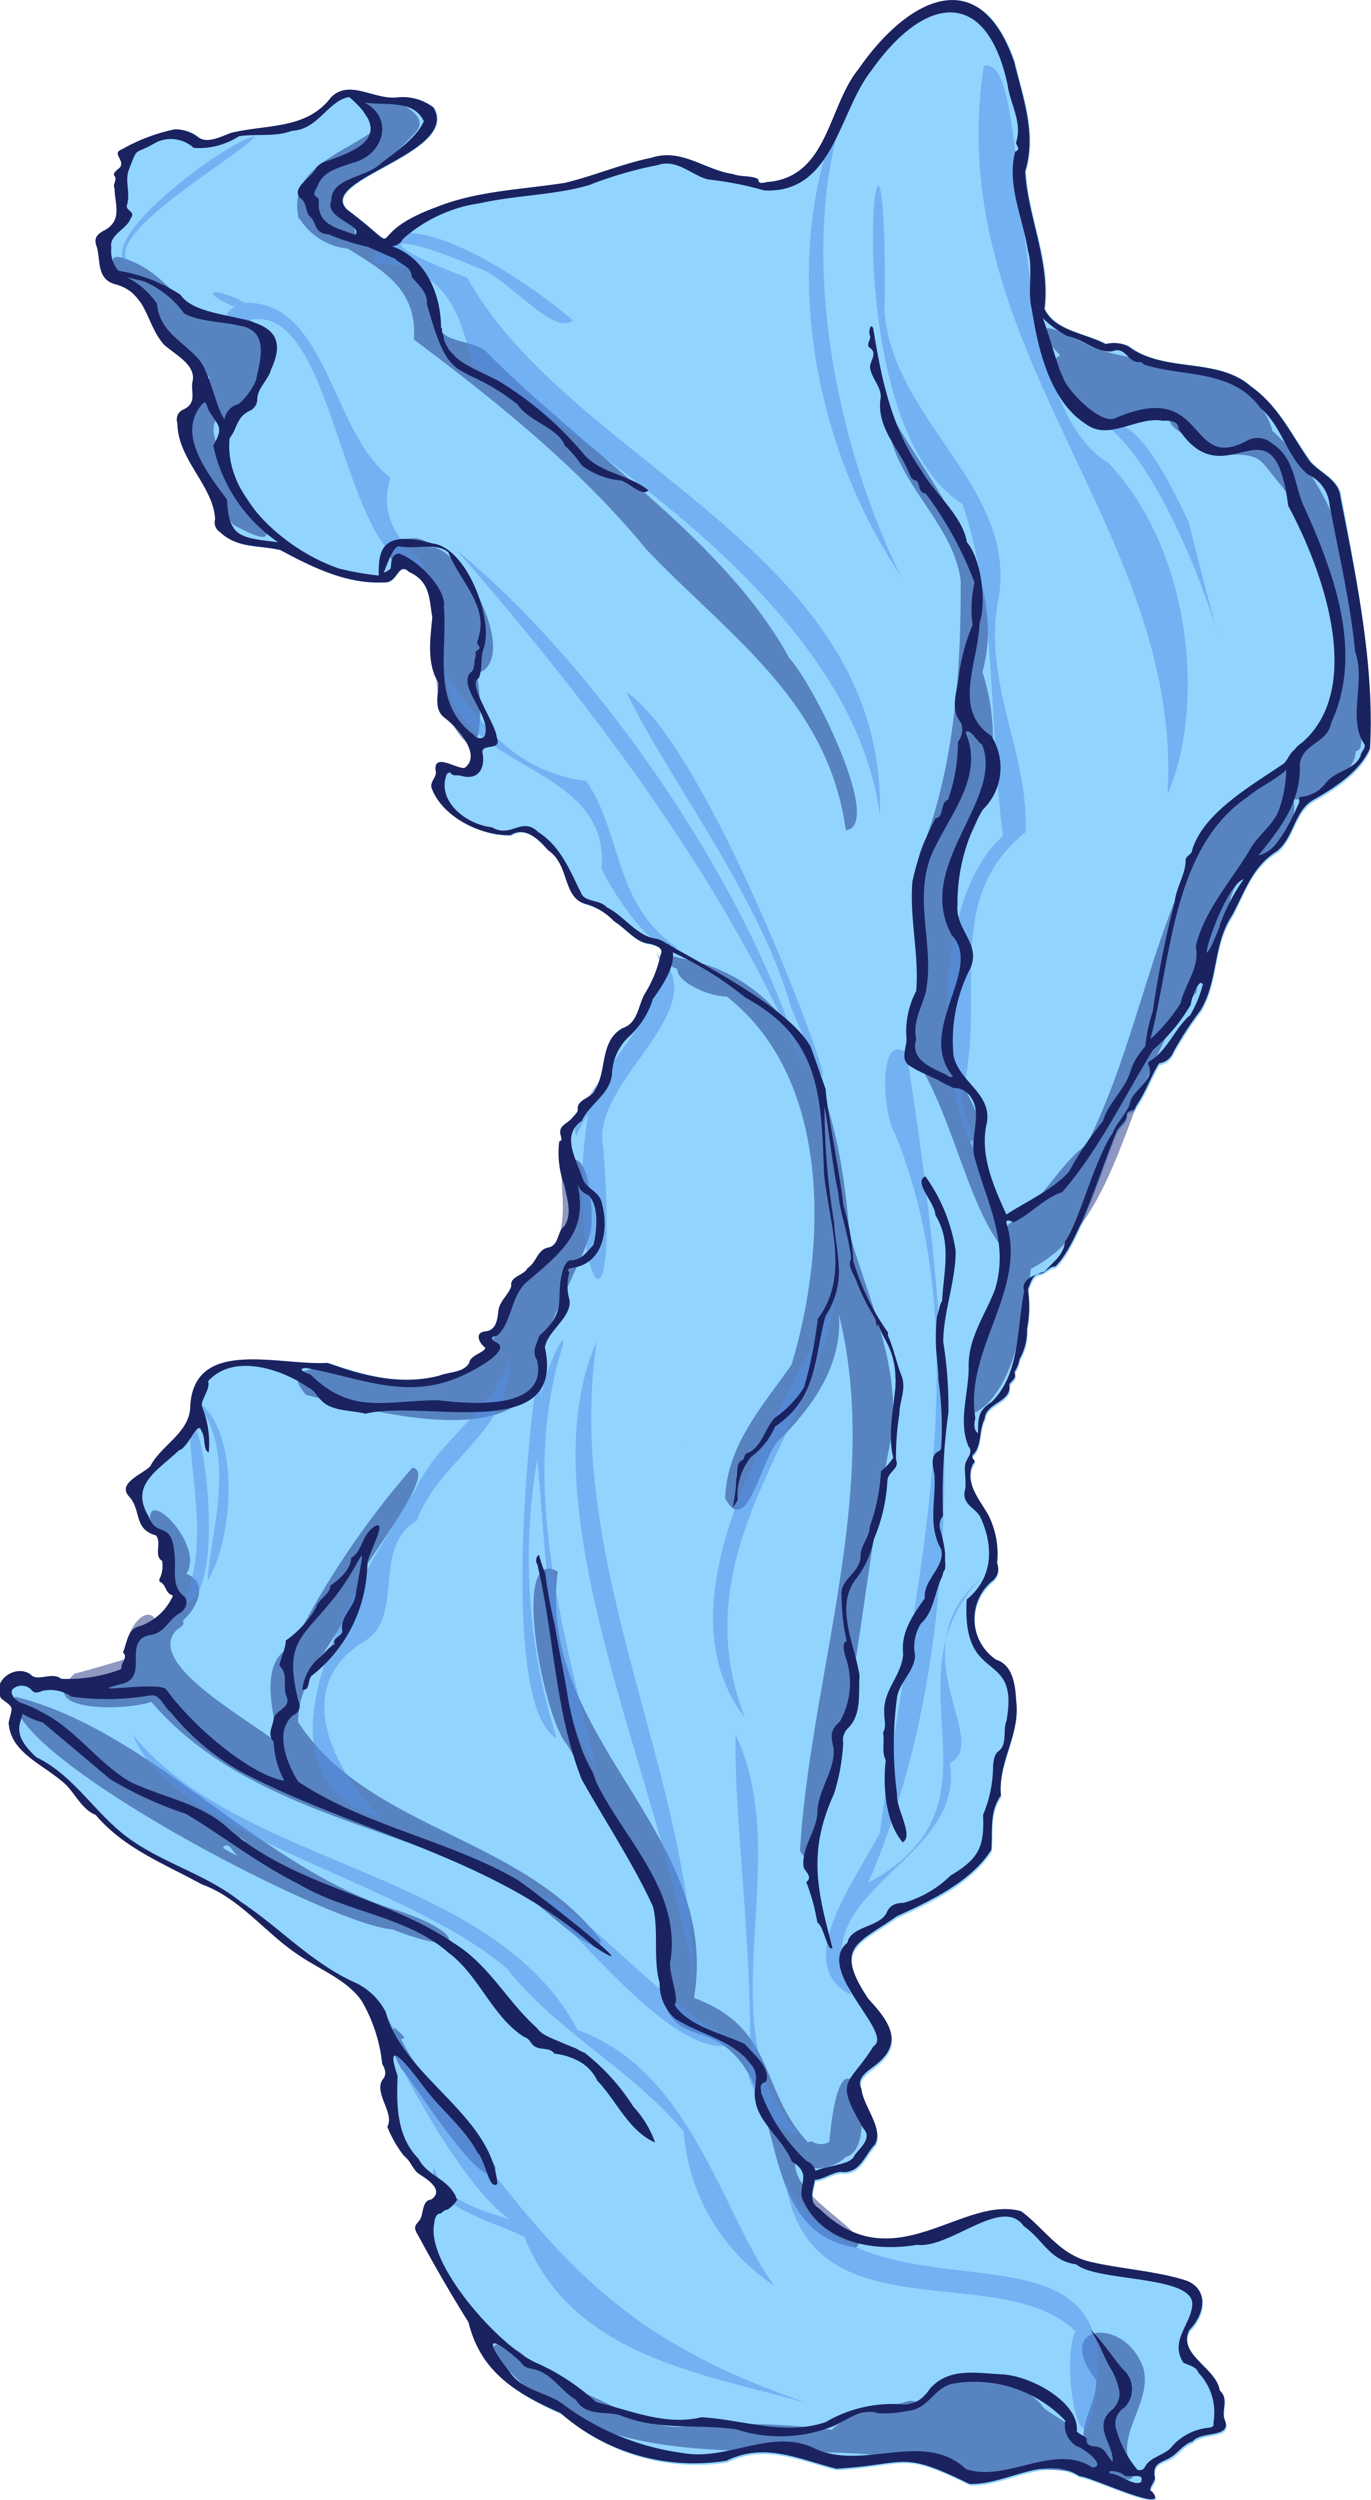 <svg xmlns="http://www.w3.org/2000/svg" viewBox="0 0 90.58 165.14"><defs><style>.cls-1{fill:#6cc7ff;opacity:0.75;}.cls-2{fill:#203384;}.cls-2,.cls-3{opacity:0.5;}.cls-3{fill:#5490e8;}.cls-4{fill:#1a2360;}</style></defs><g id="Layer_2" data-name="Layer 2"><g id="rice-paper-sail-large-6"><path id="fill4" class="cls-1" d="M90.53,49.57c-.63,1.5-2.31,2.6-3.75,3.41-1.24.74-1.24,2.39-2.35,3.35-1.7,1-2.17,2.7-3,4.27-1.28,1.93-.9,4.34-2.09,6.28a23.61,23.61,0,0,0-1.79,2.75,1.18,1.18,0,0,1-.94.74c-.54.91-.9,2-1.54,2.86-.1.36-.51.19-.6.51.06.5-.58.78-.72,1.26h0c-1,2.44-2.51,7.41-4,8.79-.41,0-.62.41-1.08.49s-.57.74-.72,1a7.94,7.94,0,0,1-.06,2.62,3.64,3.64,0,0,1-.49,2,2.56,2.56,0,0,1-.33.86c.16.44-.21.54-.35.83.2,1.15-1.56,1.18-1.62,2.24-.4.75-.18,1.75-.76,2.37-.26.21.3.42,0,.58-.63,1.24.49,2.43,1,3.44a5.58,5.58,0,0,1,.55,3.15,1,1,0,0,1-.23,1.12,3.26,3.26,0,0,0,.19,5.27c1.11.35,1.26,1.72,1.31,2.69.26,2.25-1.25,4.06-1,6.28-.78,1.11-.52,2.36-.63,3.59-1.35,2.13-4.07,3.4-6.26,4.4-2.65,1.85-4.13,2-1.87,5.44,1.29,1.4,2.43,2.82.55,4.33-.48.43-1.3.86-1,1.58.13,1.23,1.48,2.62.91,3.71-.68.7-.94,1.83-2.1,1.83-.53-.11-1.31.48-1.88.5-.12.72-.46,1.48.31,1.92,4.91,4.84,9.42-.94,13.33.16,1.56,1.16,2.55,2.83,4.57,3.34s4.38.6,6.34,1.23c1.54.62,1.18,2.28.2,3.27-.85,1.57,1.8,2.47,2,4,.66.52,0,1.32.37,2,.38,1.15-1.57.66-2.15,1.36-.69.22-1,.92-1.73,1.2s-.85.49-.79,1.1c.17.25-.56.94-.17,1,1.37,1.59-4.28-1.11-4.78-1-2.31-1.48-4.89.6-7.28.5-4.58-2.27-4-1.33-8.79-1-2.47-.61-4.71-1.76-7.26-.52a13.35,13.35,0,0,1-10.82-3.12c-3-1.33-5.29-2.75-6.09-6-1.21-1.93-2.28-3.78-3.35-5.78-.42-.64,0-.67.2-1.1s.12-1.17.68-1.22c.91-.59-.26-1.37-.85-1.73-.4-.33-.52-.85-1-1.16a7.93,7.93,0,0,1-1.09-1.93c.49-.89-.87-2.16-.34-3.07.23-.27.26-.59,0-1.07A10.19,10.19,0,0,0,24,132.19c-.94-1.4-3-2.19-4.35-3.15-2.11-1.46-3.73-3.65-6.22-4.54-2.59-1.41-5.16-2.38-7-4.58-1-.42-1.45-1.69-2.3-2.28C2.77,116.5.76,115.72.65,113.81c.27-1.12.4-.91-.48-1.59-.68-1.13.86-2.29,1.9-1.61.48.56,1.44-.19,2.05.31a10.18,10.18,0,0,0,3.74-.55.78.78,0,0,0,.25-.13c-.09-.36.5-.71.11-1.06.22-.53.29-1.53,1-1.69a3.69,3.69,0,0,0,2.32-2.07c-.56-.16-.4-.73-.9-.92,0,0,0-.11,0-.16a1.94,1.94,0,0,0,.18-1.21c-.58-.33,0-1.25-.42-1.69-1.48-.4-1-1.68-1.75-2.57s.87-1.49,1.38-2c.73-1.4,2.67-2.2,2.65-4,.28-4.55,5.88-2.63,9.06-2.83,2.35.8,4.79,1.5,7.36.86.65-.28,1.59-.2,2-.86.06-.48,1-.67,1.06-1-.39-.29-.61-.92,0-1.07s.65-.86.87-1.38.71-1.1.86-1.63c-.12-.64.86-.69,1.06-1.17.59-.36.75-1.1,1.37-1.36s.56-1,1.07-1.41c.57-.84.19-1.83,0-2.69A6.12,6.12,0,0,1,37,75.44c.22,0,.15-.22.12-.31-.22-.73.39-.81.73-1.24.12-.15.36-.35.37-.52-.08-.73.89-.73,1.13-1.33.86-1.23.29-3.19,1.81-4.07,1.08-.35,1-1.6,1.53-2.34.33-.89.95-1.53,1-2.5.26-.47-.33-.63-.68-.73-1-.08-1.58-1-2.38-1.49a4.14,4.14,0,0,0-1.83-1.13c-1.62-.39-1.06-2.58-2.51-3.56-.63-.69-1.53-1.64-2.5-1-2,0-4.42-1.2-5.17-3-.27-.55.38-.79.21-1.33-.1-1.07,1.43,0,1.94-.13,1.16-.83-.52-2.59-1.31-3.28S29,45.89,29,45.14c-.8-1.32-.54-2.9-.41-4.34-.21-1.22-.13-2.35-1.54-3-.77-.71-.69.79-1.7.69-2.44.11-4.67-1-6.8-2.14-1.5-.34-2.84-.08-4-1.21a.75.75,0,0,1-.3-.81c-.07-2.17-2.51-4-2.49-6.36a.74.74,0,0,1,.41-.9c.91-.43.49-1.13.6-1.81.29-1.14-1.16-1.8-1.9-2.48-1.23-1.44-1.06-3.47-3.29-4-1.11-.35-.9-1.55-1.12-2.43-.2-.5-.12-.8.52-1.12,1.18-.67.6-1.72.64-2.75-.2-.24.08-.55,0-.81s.33-.5.39-.63c.26-.48-.62-.88.13-1.16a11.78,11.78,0,0,1,3.42-1.32,2.41,2.41,0,0,1,1.6.52c.58.44,1.51-.05,2.16-.29,2.32-.58,5-.2,6.61-2.35,1.24-1.21,2.85.2,4.39,0a3.36,3.36,0,0,1,2.38.67c1.77,3.05-7.85,4.79-5.69,6.77,4.28,3.23.58,1.75,5.86-.18,2.67-1.09,5.67-1.17,8.51-1.61,1.88-.45,3.79-1.27,5.72-1.66,2-.66,3.51.82,5.4,1.09.47.18,1.21.08,1.64.32,0,.36.32.25.63.19,4-.31,3.92-5,6-7.44,3-4.42,7.9-7.37,10.29-.51.59,2.45,1.47,4.76.73,7.26.16,3,1.68,5.93,1.27,9.06.69,1.46,2.72,1.62,4.07,2.32a2.32,2.32,0,0,1,1.51.16c2.33,1.77,5.85.69,8,2.62,1.88,1.33,2.7,3.22,4,5,.69.78,1.88,1.19,2,2.33C89.64,38.33,90.81,44,90.53,49.57Z"/><path id="fill3" class="cls-2" d="M24.7,91.22c9.07,1.74,7.1-4.76,11.93-8.88.86-1.59.46-3.31.47-5,1.78-2.76,2.27,3.13,1.84,4.34-.92,2.57-2.45,5-3.09,7.63-.19,7.15-11.25,3.89-15.62,2.84C17.91,89.61,23.46,90.34,24.7,91.22Zm50.8,65.09c.77,2.31-2,4.67-.68,6.75h0a.44.44,0,0,1-.31.74c-3-.45-6.73-1.23-10.14-.17-2-1.3-4.72-1.24-7.22-1.52-8.44-.55-18.41,1.15-24.41-6.54-.79-1.47,2-.3,2,.3.73.52,2.67.62,2.44,1.77,2.82.59,5.58,3.21,8.48,2.57h0a49.42,49.42,0,0,1,9.29.3c1.2-1.21,3.36-1.38,5-1.88h0a.75.75,0,0,1,.69.12c1.9-2.75,6.12-2.11,8.15.08h0c.29.66,2.56,1.29,1.8,2.05.34.09.7.09,1,.19-.08-1.35.93-2.59.82-3.87C69.53,153.55,74.18,152.94,75.5,156.31Zm-1,5.87Zm0-.12c0,.05,0,0,0,.06ZM32.76,143.2c-1.6-3.18-4.73-5.31-6.27-8.52.58.06-.22-.5-.34-.68-1.09-.1.07,2.09.35,2.63C27.49,137.76,32.23,145.47,32.76,143.2ZM53,142.86l-.46-.07c-.24,2.47,5.28,4.74,4,5.69h0c-7.31-1.19-3.84-11.85-10-14-1.19-.38-2.12-.7-2.57-2,1-7-3.09-11.6-6.55-17.29-1.54-1.79-3.71-13.21-.57-11.37-1.45,11,10.86,17.33,9,28.16,5.45,2,4.28,6.09,7.55,9.56.05-.17.46,0,.39,0a1.1,1.1,0,0,0,1-.05c.9-9.69,3.66.41,1.07,1C55.32,143.1,53.65,143.62,53,142.86Zm3.6-1.05Zm-30.7-14.36C21.68,127.14,0,115.79,1,112.08c9,2.22,16.17,11.35,25.26,14.12C30.84,127.7,30.85,129.4,25.93,127.45Zm-10.15-6-.17,0a5.6,5.6,0,0,1,.7.2l-.47-.3S15.82,121.41,15.78,121.41Zm-1,.63a6.36,6.36,0,0,0,1,.53C15.36,122.4,15.14,121.62,14.77,122Zm4.2,1.83.1,0S19,123.86,19,123.87Zm-3.45-2.73-.24-.13c0,.25.2.18.37.21Zm74.41-72a.44.44,0,0,1-.35.46c.09,1.31-2.79,3.51-4.12,3.13.7,3-4.18,4.23-4.21,7.17h0c-.8,1.85-2,3.66-2.18,5.61h0c-4.7,5.32-4.65,15-10.94,18.27-.41,3.35-1.21,8.89-4.32,9.75-.09-3.52,2.63-7.32,2.42-11.17-2.3-2.85-3.35-9-5.81-12.61-.66-1.77,0-3.5.44-5.2.08-3.12-1.19-6.38.4-9.36,1.86-5.29,2.26-11.29,2.23-16.87-.49-4.09-5.14-7.06-4.76-11.28,2.65,4.88,8,10.66,6.2,17.32a14.34,14.34,0,0,1-1.08,11.32c-1.42,3.05,0,6.28-.29,9.42-.24,1.48-1.54,3.14-1,4.6s3.35,4.79,1.54,5.69a20.78,20.78,0,0,1,2.11,6.12,1.44,1.44,0,0,1,.25-.39c-.18.05,0,0,.21-.3h0c2.09-1.26,3.34-4,5.13-5.23C75,69.27,76,62,79.31,55.81c1.54-4.32,7.86-5.12,8.94-9.32.66-8-.18-10.33-4.75-15.82-1.14-1.44-4.26.3-4.65-1.66-.67-.34-1.93-.86-1.54-1.76-2,1.19-5.53.54-7.19-1.11h0a.62.62,0,0,1,.1-1.12c-.42-.44-1-1.17-.17-1.54a15.5,15.5,0,0,1-1.11-1.3h0c-.37-1.38,2.66.55,3.37.81C76,24.31,82.85,24,84.07,28.47,89.88,33.64,90.17,41.8,89.93,49.15ZM67.74,82c0,.13-.07.25-.1.37h0c0-.13.07-.25.1-.38Zm-1.44.1a0,0,0,0,0,0-.06S66.3,82.07,66.3,82.09ZM58.9,94.86c.62-4.71-1.54-9-2.78-13.41-.59-7.56-2.64-16.69-11.27-18.17-.78-.37-.84.6-.11.71,0,1,2.39,1.9,3.26,1.83,7,5.45,6.63,16.63,4.29,24.34-1.9,2.72-4.27,5.3-4.38,8.82,1.54,2.82,2.44-3.16,3.73-4,2.18-2.25,4-4.85,3.79-8.13,2.83,11.44-1.86,23.78-2.57,35.31a.5.5,0,0,0,1,0C56.54,113.26,57.05,104.05,58.9,94.86ZM32,44.25c2-1.67-1.72-8.24-3.52-8.09-1-1.64-4.21.48-1.91,1.22,4.55.94.58,7.66,3.34,10.46,2.24,3.88,1.9-1.92,1.57-3.49A.55.55,0,0,0,32,44.25ZM8,17c3.76,1.13,3.53,4.28,8.06,4.07,3,.19.63,7.3-1.73,6.58-1.69,2.22,7.26,10.41,1.06,7h0c-.44-.59-.86-1.21-1.34-1.77h0c-1.71-2.48-2.71-5.49-.2-7.92C13.2,24,5.32,16.47,8,17Zm7.29,5.14h0Zm4.49-7.71a4.33,4.33,0,0,0,3.2,2c2.51,1.52,4.57,2.77,4.37,6,5.32,4,10.92,8.45,15.37,13.88,5.47,5.73,12,10,13.16,18.54,2.51-.3-2.09-9.6-3.73-11.37C47.85,35.59,38.5,29.72,32,23.11c-1.43-.84-3.23-.34-3.24-2.51,0-3.22-2.91-3.88-5.29-5.1.06-.89-1.3-1.37-1-2.45a1.39,1.39,0,0,1,.53-.77,17.76,17.76,0,0,0,4.5-3.58h0c.91-1.1-1.23-2-2-2.2C23.7,5.74,23.37,8,25.23,8.17,23.22,10.07,18.93,10.81,19.73,14.44ZM4.92,110.56l0,0c1.25-.33,2.49-.69,3.73-1.08-.94-1,.93-3.87,1.67-2.41a7.92,7.92,0,0,0,1.6-1.89c-2.59-.41.76-2.91-1.94-4.38-.66-3,3.66,1.3,2.32,3.16,1.56.6.69,2.3-.22,3.09.16.29-.18.45-.38.6-2.27,2.22,4.91,6,6.82,7.63-.48-1.91-1.51-5.61.8-6.53a56.38,56.38,0,0,1,7.92-11.79c1.75.21-2.91,5.84-3.46,7.29-.24,3-4.15,6-4.08,9.51,4.61,7.09,14.73,7.5,20,14.41-.1,1.77-4.85-3.32-6.1-3.75-7.91-3.89-17.62-5-23.6-12C8.46,113,2.13,113.18,4.92,110.56Zm4.88,1.56c-.06-.11-.05-.06,0,0Zm.13.23h0Zm-.57-4s0,0,0,0a3.82,3.82,0,0,1,.74-1.09A1.54,1.54,0,0,0,9.36,108.32Z"/><path id="fill2" class="cls-3" d="M53.42,158.77c-7.08-2-15.59-3.08-18.78-11-2-1.06-6.64-2.05-5.95-4.61.6,2.29,3,2.76,5,3.46-5.3-3.68-13.4-23.14-6.17-10C36.71,149.57,41,154.49,53.42,158.77Zm18.91-.31c2.3-13.45-15.4-3.88-20.45-14.47,1.48,10.52,14.11,5.14,19.17,10C70,156.27,71.54,164,72.33,158.46ZM35.19,125.19c3.57,2.93,9.91,11.63,13.75,9.7C44.28,133.39,37.61,124.67,35.19,125.19Zm-1.58,5c3.36,4.15,8.15,6.54,11.56,10.62a13.4,13.4,0,0,0,6,10.19c-3.4-4.55-5.48-14.27-13-16.89-5.56-10.59-22.35-10.75-29.39-19.52C11.44,121.34,26.88,124.22,33.61,130.15ZM24,108.47c2.81-1.59.52-6.28,3.53-8,1.48-4.09,6.41-6,6.11-10.79C33,92.81,29,95,27.47,98.36c-3.5,5.57-12.09,18.82-2.21,21.76C23.89,119,18.17,112.14,24,108.47Zm.69-91.12c4.48.22,5.62,2.8,6.51,6.76,10.69,7.23,25.3,17.16,26.93,29.75.5-17.46-20.47-23.25-27.26-35.52-6.54-2.45-5.31-3.23.74-.63,1.86.57,5,4.57,6.24,3.45C35.14,18.77,25.53,12.13,24.68,17.35Zm38.92,16c2.26,6.72,1.75,15.14,2.66,21.87-4.61,4-4.71,16.52-1.51,21.43.17-.68-1.76-3.54-1-5.25,1.23-6.12-1.34-12.13,4-16.43C68,49.73,64.83,45,66,39.38c1.11-7.22-7-11.62-7.56-18.79C58.74-1.79,54.39,27.45,63.6,33.31Zm-4.06,4.76c-4.21-8.44-7.38-22.41-3.17-32.49C51.11,15.56,53.39,29,59.54,38.07Zm13.63-7.56C66,26.15,68.42,3.49,65,4.35,62.11,23,78.21,35.06,77.13,52.5,79.69,46.58,78.71,36.3,73.17,30.51Zm5.36,3.95c-.93-1.93-3.38-7.29-5.35-6.35C79.39,33.42,83,52.51,78.53,34.46ZM16.18,20c-1.87-1.06-3.33-.85-.64.29-1,.29-.49,1.76.08,1.15,6.59-3.18,6.53,15.39,12.12,16.31,1.36-.61-3.22-2-1.95-6.2C21.9,28.62,21.63,19.87,16.18,20Zm36.1,46.58C59,82.88,48,50.15,41.38,45.71,44,51.22,50.25,59.27,52.28,66.62ZM30.17,36.35c8.88,10.14,17.95,22.16,22.88,34.1C49.38,58.07,39,43.53,30.17,36.35Zm6.62,78.49A38.9,38.9,0,0,1,35.5,96.4c.61,6.43.79,15.76,3.9,20.45-2.12-8.82-5-18.49-2.38-27.42.83-2.66-1.22,1.25-1.32,3.21C36.63,80.27,31.86,112.12,36.79,114.84ZM12,106c3.2-.17,1.32-13.57.56-11.63C12.49,97.23,13.94,102.5,12,106Zm1.74-1.6c1.86-3.17,2.07-10.5-1-12C15.93,95.69,13.77,101.68,13.73,104.4ZM38.1,75a6.25,6.25,0,0,1,.75-1.36c-1.59,9.83,2.19,17.5,1,2.1-.89-4.35,7.77-9.19,3.51-12.79,1.81,3.52-6.08,9.56-5.31,12.07Zm1.64-17.61c.76,1.61,3.5,5.84,5,5.21-4.19-2.82-3.64-7.59-6-11-4.73-.68-6.72-3.5-9.3-7.09C29.94,51,40.34,50.31,39.74,57.38ZM55.23,85.9c-3.75,7.61-12,19.78-6,27.6C45,102.63,53.45,95,55.23,85.9Zm-5.76,51.3c.44,1.43,2,3.85,3.29,3.74-6.29-6.88-.14-17.93-4.16-26.34C48.45,119.86,49.91,130.19,49.47,137.2Zm-3.66-6.37c-.13-13.52-8.59-27.78-6.38-42.24C34.54,99.58,43.85,117.84,45.81,130.83ZM9.15,17.75C5.07,16.29,16.4,10,16.82,9,14.76,9.43,4.8,16.86,9.15,17.75Zm55.66,86.51c-6.55,6.81,2.28,14.8-7.45,20.12,7.46-17.25,5.13-38.12,2.54-54.82-1.9-1.42-1.61,4-.76,5.36,5.8,14.17.91,31.12-1,46.15-1.84,3.43-5.83,8.77-1.89,10.72-3.47-7,7.56-8.76,6.51-15.32C65.56,115,59.26,109.1,64.81,104.26Z"/><path id="fill1" class="cls-4" d="M88.56,32.83c-.11-1.14-1.3-1.55-2-2.33-1.26-1.79-2.08-3.68-3.95-5-2.21-1.92-5.73-.85-8.06-2.62a2.2,2.2,0,0,0-1.51-.15C71.7,22,69.67,21.86,69,20.4c.4-3.14-1.1-6.06-1.27-9.07.75-2.5-.14-4.82-.73-7.26-2.39-6.85-7.26-3.91-10.29.51-2,2.43-2,7.13-6,7.44-.31.06-.6.17-.63-.19-.43-.25-1.16-.13-1.64-.33-1.89-.27-3.4-1.73-5.4-1.08-1.92.39-3.84,1.21-5.72,1.66-2.84.44-5.85.53-8.51,1.61-5.28,1.93-1.58,3.41-5.86.17-2.16-2,7.47-3.71,5.69-6.75a3.31,3.31,0,0,0-2.37-.68c-1.55.19-3.17-1.23-4.4,0-1.62,2.15-4.29,1.77-6.61,2.35-.65.24-1.58.73-2.16.29a2.41,2.41,0,0,0-1.6-.52A12,12,0,0,0,8.08,9.85c-.74.28.14.68-.12,1.16-.06.13-.59.4-.39.62s-.16.58,0,.82c0,1,.55,2.07-.64,2.75-.64.32-.72.62-.53,1.13.24.87,0,2.07,1.13,2.42,2.24.57,2.06,2.6,3.29,4,.74.69,2.19,1.36,1.89,2.49-.11.68.32,1.38-.59,1.81a.71.71,0,0,0-.4.9c0,2.4,2.41,4.18,2.49,6.36a.74.74,0,0,0,.3.82c1.18,1.11,2.51.86,4,1.2,2.14,1.15,4.37,2.25,6.81,2.14,1,.1.93-1.4,1.71-.69,1.4.64,1.32,1.77,1.53,3-.13,1.44-.39,3,.41,4.34,0,.75-.35,1.75.42,2.31s2.48,2.45,1.31,3.29c-.49.11-2-1-1.93.12.17.54-.48.78-.21,1.33.75,1.83,3.21,3.05,5.17,3,1-.63,1.87.32,2.49,1,1.46,1,.9,3.16,2.53,3.56a4.07,4.07,0,0,1,1.82,1.13c.8.48,1.43,1.42,2.39,1.49.34.1.93.26.68.73a8,8,0,0,1-1,2.5c-.48.74-.45,2-1.52,2.34-1.53.88-1,2.85-1.82,4.08-.24.59-1.21.59-1.13,1.32,0,.17-.25.37-.36.52-.36.43-1,.52-.74,1.24,0,.09.09.29-.12.31a6.12,6.12,0,0,0,.34,2.92c.16.86.54,1.85,0,2.69-.51.38-.33,1.26-1.07,1.41s-.77,1-1.37,1.36c-.21.48-1.19.54-1.07,1.18-.14.53-.78,1-.85,1.62s-.13,1.3-.87,1.38-.4.78,0,1.08c0,.3-1,.48-1.06,1-.38.66-1.32.58-2,.85-2.57.65-5,0-7.37-.85-3.17.2-8.78-1.71-9.06,2.83,0,1.78-1.92,2.58-2.64,4-.51.52-2.22,1.12-1.4,2s.28,2.16,1.76,2.56c.43.44-.16,1.36.42,1.69a1.93,1.93,0,0,1-.18,1.21s0,.15,0,.16c.49.19.34.76.9.92a3.73,3.73,0,0,1-2.31,2.06c-.69.17-.76,1.17-1,1.7.39.35-.19.7-.09,1.06a1.2,1.2,0,0,1-.26.13,10,10,0,0,1-3.74.55c-.61-.51-1.57.25-2.05-.31-1-.68-2.58.48-1.9,1.61.89.68.74.47.49,1.59.1,1.91,2.11,2.69,3.45,3.82.85.6,1.27,1.87,2.3,2.28,1.88,2.21,4.44,3.18,7,4.58,2.49.9,4.11,3.1,6.22,4.55,1.39,1,3.4,1.75,4.35,3.15a10.34,10.34,0,0,1,1.36,4.17c.29.48.25.8,0,1.07-.53.92.83,2.17.34,3.08a7.6,7.6,0,0,0,1.1,1.92c.42.31.54.83.94,1.16.59.36,1.76,1.13.85,1.73-.56.05-.51.83-.68,1.22s-.62.46-.2,1.1c1.08,2,2.14,3.85,3.35,5.78.8,3.27,3.09,4.68,6.08,6A13.39,13.39,0,0,0,48,162.55c2.55-1.24,4.79-.09,7.26.53,4.81-.3,4.21-1.24,8.78,1,2.41.11,5-2,7.29-.5.5-.08,6.14,2.62,4.78,1-.38-.08.34-.77.17-1-.06-.61.06-.79.78-1.1s1.05-1,1.74-1.21c.58-.7,2.53-.2,2.14-1.36-.31-.64.3-1.44-.36-2-.17-1.47-2.82-2.38-2-4,1-1,1.34-2.66-.2-3.26-2-.64-4.29-.76-6.34-1.24s-3-2.17-4.57-3.34c-3.91-1.1-8.42,4.68-13.33-.17-.76-.43-.43-1.19-.3-1.91.56,0,1.34-.62,1.87-.5,1.16,0,1.42-1.13,2.1-1.84.58-1.09-.77-2.48-.91-3.7-.34-.72.48-1.16,1-1.58,1.89-1.51.75-2.94-.53-4.33-2.27-3.43-.79-3.59,1.87-5.45,2.18-1,4.9-2.26,6.25-4.39.11-1.24-.15-2.48.64-3.6-.22-2.21,1.3-4,1-6.27-.05-1-.2-2.34-1.31-2.69a3.25,3.25,0,0,1-.18-5.27,1,1,0,0,0,.23-1.12,5.67,5.67,0,0,0-.56-3.15c-.55-1-1.66-2.2-1-3.44.29-.16-.27-.36,0-.58.58-.62.35-1.62.75-2.36.06-1.07,1.82-1.09,1.62-2.26.15-.28.51-.38.34-.83a2.17,2.17,0,0,0,.34-.85,3.71,3.71,0,0,0,.49-2,7.74,7.74,0,0,0,.06-2.63c.15-.28.31-1,.73-1s.66-.5,1.08-.49c1.49-1.38,3-6.35,4-8.79h0c.14-.48.78-.76.72-1.26.09-.32.5-.15.59-.51.65-.89,1-2,1.55-2.86a1.18,1.18,0,0,0,.94-.74,22.38,22.38,0,0,1,1.79-2.75c1.19-1.94.81-4.35,2.09-6.28.86-1.57,1.33-3.24,3-4.27,1.11-.95,1.11-2.61,2.35-3.35,1.44-.81,3.11-1.91,3.76-3.41C90.82,44,89.64,38.33,88.56,32.83ZM28,8c-.48,1.16-2,2.11-3,2.93s-3.15.86-3.11,2.35c-.5,1.11,2.15,1.62,1.58,2.23-1.2-.44-2.49-.66-2.41-2.14,0-.11,0-.26-.06-.3-.45-.23-.12-.53,0-.81.33-.94,1.41-1.19,2.26-1.49,2.13-.52,2.79-3,.81-4C25.45,7,27.3,6.54,28,8ZM10.37,20.06a5.32,5.32,0,0,0-2-1.75l1.13.27a6.34,6.34,0,0,1,2.67,2.13c1.05.56,2.52.53,3.64.8,2,.32,1.39,2.24,1.11,3.59a4.29,4.29,0,0,1-1.17,1.6,1.22,1.22,0,0,0-.92,1c-.48-.62-.93-2.85-1.56-3.79C12.22,22.58,10.54,22,10.37,20.06ZM15,33c-1.32-1.77-3.41-4.42-1.58-6.36.22-.23.26.32.38.49.65,1.07,1,1.06.29,2.3a10.37,10.37,0,0,0,4.28,6.39C15.91,35.51,15.11,35.53,15,33Zm14.34,7c.05-1.23-1.82-3.07-3-3.44-.55.12-.47.6-.53,1a1.27,1.27,0,0,1-.46.27c.28-.64.64-1.86,1.09-1.73,1,.19,2.47-.28,3.19.4.72,1.83,2.62,3.51,2,5.56,0,.21-.22.35,0,.61s-.28.27-.21.5c0,.06.05.14,0,.19-.13.36,0,.85-.36,1.09-.78.94,1.3,2.75,1,4,0,.41-.57.4-.75.1C28.44,46.42,29.6,43,29.32,40ZM20.23,90.37c3.26.56,6.36,2.06,9.8.72.64-.21,3.86-1.79,2.8-2.4-.37-.14-.48-.4,0-.45,1-.84.89-2.63,2-3.58,2.61-2.19,4-3.45,3.31-6.51a1.1,1.1,0,0,0,.71.78c.77.67.57,2.45.36,3.31-.38.38-.71.92-1.33,1-.39,0-.43.11-.63.48-.69,2.07.4,2.75-1.63,4.53-.19.61-.5,1.06-.14,1.59.76,3.34-4.33,2.92-6.51,2.66-3.46,0-5.72,1-8.44-1.69C20.09,90.67,19.6,90.38,20.23,90.37Zm52,72.66c-2.55-1.73-5.73,1-8.41.07-2.84-2.66-6.94.26-10.18-1.45-2.78-1.18-5.6.9-8.48.4a17,17,0,0,1-8-3.26c-1.1-.79-2.67-.88-3.48-2.1-1.79-2.26-1.34-2.52.72-.66.25.45.68.41,1,.51,1.11.33,1.69,1.42,2.66,2,.64,1.08,1.88.73,2.89,1,2.56,1.05,5.06.56,7.7.94a9.44,9.44,0,0,0,6.27-.16c.94-.36,2-1.29,3.07-.91a6.8,6.8,0,0,0,1.91-.14c1.47-.11,1.75-1.5,3-1.8a8.3,8.3,0,0,1,7.48,2.43,1.63,1.63,0,0,0,.73,1.68C71.61,161.71,73.16,162.93,72.18,163Zm3.21.87c-.39.46-1.45-.48-2.11-.51-.26-.31.8-.1.94.13C74.56,163.71,75.65,163.32,75.39,163.9ZM64,90.33c0,1.7-.72,3.62,0,5.24.34.39-.19.8-.24,1.22s.09,1.09,0,1.62c-.25.94.63,1.16,1,1.78.93,2,.83,4.07-.89,5.47-.35,5.79,3.5,3.16,2.63,8-.26.61.07,1.52-.5,2-.3.19-.33.57-.39.94a8.44,8.44,0,0,1-.66,3.29c.1,2.14-.31,2.91-2.14,4a7.33,7.33,0,0,1-3.11,1.81c-.44,0-.91.12-1.11.63-.48,1-2.38.89-2.6,2-2.22,1.81,3.14,6,1.72,6.84-1.67,2.69-2.64,2.08-.65,5.46.59.64-.28,1.28-.62,1.77-.18.6-1.79.65-2.56,1a1,1,0,0,0-.59-.65,11.62,11.62,0,0,1-3-4.5c0-.25-.18-.61.32-.73.34-.88-.81-1.82-1.41-2.5-1.42-.68-3.73-1.16-4.63-2.58.35-.5-.49-2.25-.26-3,.64-4.56-3-7.85-4.89-11.66-.09-.22-.16-.44-.24-.67a12.49,12.49,0,0,1-.63-1.27,19.28,19.28,0,0,1-1.11-4.2c-.25-1.46-.56-2.9-.8-4.35a31.36,31.36,0,0,1-.62-3.35,11.82,11.82,0,0,1-.41-1.23.45.45,0,0,0-.11.63c1.09,4.5,1.14,9.65,2.93,14.2,1.55,2.77,3.38,5.51,4.7,8.38.41,1.5,0,3.48.45,5.06a3.07,3.07,0,0,0,1,2.35c1.62,1.06,3.89,1.45,5,3,.73.79.11,1.58.33,2.45.21,1.46,1.83,2.54,2.4,4,1.4.86.38,1.48.71,2.51,1.28,2.84,4.65,3.49,7.56,3,2.19.28,5.65-3.27,7.06-1.23,1.27.87,1.7,2.28,3.47,2.52,1.38,1.18,7.83.69,7.66,2.69-.09,1.29-1.51,2.36-.59,3.8.37.2.85.24,1,.67a3.8,3.8,0,0,1,1,3.22c0,.35,0,.37-.41.42a3.75,3.75,0,0,0-2.28,1.16c-.47.67-1.5.71-1.85,1.43a.38.38,0,0,1-.5.17,7.2,7.2,0,0,1-1.37-2.59,1.26,1.26,0,0,1,.53-1.52,1.74,1.74,0,0,0,0-2.42c-.38-.31-1.54-2.08-2.26-2.71a6.32,6.32,0,0,1,.47.79c.27.52.48,1.06.75,1.57a4.77,4.77,0,0,1,.69,1.67,1.29,1.29,0,0,1-.26,1,1.19,1.19,0,0,1-.09.15c-1.55,1.15,0,2.36-.09,3.53-.41-.37-.44-.92-1.13-1-.26,0-.68-.1-.57-.5-.15-.21-.49-.29-.67-.5.2-1.88-3-3.69-5-3.77-1.67-.08-3.49-.47-4.74,1a2,2,0,0,1-1.65,1,8.7,8.7,0,0,0-5.2,1.16c-2.75.93-5.5-.18-8.22-.32-2.36.58-4.72-.47-6.94-1a14.88,14.88,0,0,0-3.81-2.53c-2.42-.94-7.52-6.62-6.88-9.3,0-.28.14-.66.43-.63a1.07,1.07,0,0,1,.36-.25l.08,0a2.76,2.76,0,0,0,.37-.31,3,3,0,0,0,.27-.35,1.22,1.22,0,0,1-.14-.33h0a.52.52,0,0,1-.08-.11c-.61-1-1.77-1.18-2.35-2.28-1.47-1.5-1.44-3.63-1.37-5.46-1-2.9.91-.36,1.75.75,1.11,1.51,2.69,2.7,3.54,4.34.32.25.57,1.38.86,1.89,0,0,.06.1.1.14s.22.16.34,0c-.39-4.56-6.18-7-7.38-11.35a4.37,4.37,0,0,0-1.9-1.88c-2.95-1.29-5.09-3.69-7.7-5.41-2.33-1.86-5.31-2.57-7.63-4.37-2.08-1.62-3.44-4-5.85-5.16-1.7-1.56-1-2.23-.92-2.87a5,5,0,0,0,1.34.57l4.46,3.75a25.07,25.07,0,0,0,5,2.29c2.46,1.46,4.84,3.35,7.43,4.62,3.07,1.87,7.19,2.13,9.94,4.57,2,1.48,2.9,4.26,5,5.56.11,0,.31.19.41.32.38.7,1.19.23,1.57.77a4.37,4.37,0,0,1,1.5.44,2.83,2.83,0,0,1,1.33,1.34c1.28,1.34,2.08,3.33,3.82,4.09a6.71,6.71,0,0,0-1.43-2.36,14.09,14.09,0,0,0-3.23-3.57h0a2.09,2.09,0,0,1-.4-.19l-.18-.1c-.4-.16-.8-.32-1.2-.5a6.53,6.53,0,0,1-.85-.39,1.78,1.78,0,0,1-.54-.48c-1.94-1.73-3.12-4.13-5.45-5.57-4.59-3.15-10.71-3.81-15-7.66-1.75-1.59-4.31-2-6.39-3-2.17-1.27-3.57-3.45-5.8-4.58a8.29,8.29,0,0,0-1.47-.66c-.32-.16-.74-.59-.5-.89a.89.89,0,0,1,1.19,0c.23.31.45.24.75.12a2.46,2.46,0,0,1,1.95.38,17.32,17.32,0,0,0,5.18-.08c.68-.12.89.74,1.36,1.1a16.28,16.28,0,0,0,4.77,4c7.67,4,16.61,5.61,23.19,11.47,4.1,2.67-3.86-3.64-5.12-4.44-4.59-2.61-10-3.51-14.41-6.44-.73-1.16-1.62-3.33-.32-4.39a.65.65,0,0,0,.34-.92c-1-4,.23-4.11,2.49-7,1.93-2.55,2-4.23,1.3-.12-.06.92-1.1,1.54-.89,2.49,0,.32-.73.47-.5.86-.45.21-.74.72-1.15,1a3.33,3.33,0,0,0-1,2c.56.11.31-.7.67-.95a9.55,9.55,0,0,0,3.63-7.34c0-.57,1.34-2.87.55-2.53-1,.62-.81,1.65-1.62,2.11,0,.72-.71,1.39-1.38,1.85,0,.57-.78.86-.94,1.44a6.79,6.79,0,0,1-2,2.18c0,.54-.34,1.15-.42,1.66.63.59.18,1.34.48,2.07s-.78.88-.86,1.45-.44,1,0,1.52a5.93,5.93,0,0,0,.71,2.57c-2.27-.41-6-3.55-7.78-6-.31-.67-6,.38-2.92-.42,1.77-.46,0-2.77,1.76-3.2,1.07-.13,1.17-.94,2-1.44.47-.25.63-.88.3-1.14-.85-.67-.51-1.73-.61-2.62-.15-2.53-1.18-1.14-1.72-2.65-1.26-2.08.57-3,2-4.36.64-.17,1.26-2.09,1.49-1.27.29.39.08,1.22.48,1.41A6.44,6.44,0,0,0,13.38,93c-.24-.42.55-1.19.37-1.76,1.67-1.87,4.9-.8,6.63.43.44.2.53.54.83.82.69.76,2,.65,2.94.9C28,92.42,37.41,95.45,36,89c.18-1.1,1.82-2,1.62-3.16a3.24,3.24,0,0,1,0-1.8c-.23-.2,0-.23.14-.28,2.15-.27,2.47-2.61,2-4.29-.16-.79-1-.89-1.27-1.63-.41-1.26-1.45-2.85-.05-3.8.54-1.17,1.92-1.76,2-3.19a3.54,3.54,0,0,1,1.1-2.36,5.66,5.66,0,0,0,1.6-2.5c.56-.78,1.47-2.11,1.31-3.08a22.65,22.65,0,0,1,4.81,3c4.86,2.63,5,6.32,5.18,11.59.31,3.24,1.74,6.76-.41,9.62a28.74,28.74,0,0,1-.91,4.54,7.25,7.25,0,0,1-1.93,2c-.65.7-.83,1.85-1.74,2.31-.23,0-.27.25-.34.45-.55.18-.33.9-.47,1.31,0,.62-.12,1.25-.23,1.87l.33-.51a4,4,0,0,1,.88-2.85,4.85,4.85,0,0,0,1.59-2c2.8-1.91,2.56-4.44,3.33-7.32a5.28,5.28,0,0,0,.88-3.2c-.1-1.58-.27-2-.31-2.93a48.58,48.58,0,0,1-.64-7.7c.21.85.53,4,.92,5.74.07,1.09.61,2.66.77,3.78a2.22,2.22,0,0,1,.06.6c-.24.32.18,1,.35,1.37a12.77,12.77,0,0,0,1.15,2.35h0c.05.1.1.19.14.29s0,.09,0,.14l.11.31L58,87.42a2.85,2.85,0,0,0,.12.31c.18.47.46.89.65,1.35A5.11,5.11,0,0,1,59.16,91a2,2,0,0,1,0,.42c0,.06,0,.12,0,.19-.13,1.44-.52,3.25-.14,4.68a3.78,3.78,0,0,1-.81.89,13.24,13.24,0,0,1-.75,3.68c0,.66-.59,1.2-.6,1.91,0,1.14-1.4,1.54-1.26,2.64a14.07,14.07,0,0,0,.34,3c-.33.06-.17.74-.09,1a5.21,5.21,0,0,1-.35,4.3c-.72.64-.58,1-.43,1.79.14,1.46-1.1,2.8-1.07,4.35-.15,1.27-1,2.14-.92,3.38,0,.38.69.7.19,1.1A13.18,13.18,0,0,1,54,127c.43.23.68,2,1,1.67-1-3.79-1.65-6.32.1-10.17a13.56,13.56,0,0,0,.61-3.35,1.1,1.1,0,0,1,.33-1c.9-.9.67-2.3.75-3.46-.31-2.06-1.69-4.59-.19-6.45a6,6,0,0,0,1.13-2.55,11.38,11.38,0,0,0,.9-3.91c.08-.62.81-.72.57-1.36a16.92,16.92,0,0,1,.22-3c0-.88.5-1.71.12-2.6-.28-.7-.5-1.76-.88-2.61a.54.54,0,0,0,0-.2,15.92,15.92,0,0,1-2.28-4.7,15.58,15.58,0,0,0-.66-3.69c-.16-1.7-1.09-6.26-1.17-7.67-.33-.94-.66-1.89-1-2.82-1.43-2.52-6.81-5.24-9.27-6.67a.44.44,0,0,0-.22-.12,1.9,1.9,0,0,0-.7-.33c-1.26-.14-2.12-1.51-3.26-2.07-.48-.52-1.28-.33-1.64-.82-.77-1.49-1.34-3.15-2.89-4.15-1.12-1.07-1.79.43-3.06-.32-1.77-.19-3.66-1.77-3-3.48,0-.06.14-.11.21-.17.2.33.48.17.71.24,1.27.38,1.63-.62,1.45-1.51-.12-.65,1.32-.09.94-1,0-.81-2-3.61-1.2-3.91.28-.58.11-1.31.31-1.92.75-1.87-1.08-6.74-3.35-7-3.55-1-3.56.67-3.56,2.12a19.45,19.45,0,0,1-2.61-.46c-3.58-1.22-7.63-4.79-7.24-8.61.51-.63.43-1.37,1.3-1.8a.86.86,0,0,0,.53-.77c0-.75.75-1.3.92-2,2-4.3-4.48-2.71-6-4.91a10.32,10.32,0,0,0-4.09-1.58,1.93,1.93,0,0,1-.47-1.53c-.2-.83,1.07-1.25,1.28-1.95.33-.41-.28-.48-.27-.8.28-.8-.13-1.59.13-2.36.65-1.68.3-.95,1.81-1.84a2.24,2.24,0,0,1,2.49.36A4.88,4.88,0,0,0,15.79,9c1.18-.18,2.35.07,3.5-.36,1.71-.06,2.39-2,3.78-2.23,3,2.55.63,3.51-1.58,4.26a1.33,1.33,0,0,0-.6.41c-.25.63-1.68,1.3-1.06,2,.44.29.34.81.58,1.16.57.44.26,1.16,1.3,1.24a15.14,15.14,0,0,0,2.61.83c.62.29,1.46.63,1.79.79.52.48,1.06.51,1.09,1.19.45.56,1.06,1,1,1.77,1.61,5.83,2,3.52,6,6.66.69,1.1,2.66,1.52,3.12,2.72a6.94,6.94,0,0,1,1.11,1.3,5.05,5.05,0,0,0,2.57,1c.52.1,1.42,1.1,1.84.65-1.31-1.07-3.24-1.11-4.34-2.47A22.78,22.78,0,0,0,33,25.2c-.44-.28-2.55-1.11-3-1.74h0l-.08-.07a2.61,2.61,0,0,1-.27-.31.27.27,0,0,1-.06-.1c-.07-.13-.14-.25-.2-.39a1.87,1.87,0,0,1-.07-.22c0-.15-.06-.3-.11-.44a1.07,1.07,0,0,1,0-.25l-.07,0c0-2.15-.94-4.6-3.24-5.41a.89.89,0,0,0,.73-.49,9.73,9.73,0,0,1,5.11-2.36c2.3-.52,5-.54,7.17-1.19a26.19,26.19,0,0,1,4.52-1.32c1.3-.44,2.21.64,3.33.94a22.19,22.19,0,0,1,3.73.73c4.58.23,4.92-5.2,7.08-7.92,3.53-5,7.6-5.55,9,.94.17,1.27,1,2.5.56,3.81,0,.23.36.44-.06.61-.57,2.2.51,4.36.84,6.52.35,1.12,0,2.59.21,3.66h0c.25,1.15.72,6,3.65,7.83,1.51,1.12,3.38-.56,5.07-.23.41-.05,1.08.05,1,.49,3.17,4.9,6.28-2.52,7.27,5.12,2.23,4.14,5.12,12,.9,15.66a1.67,1.67,0,0,0-.49.46c-.31.22-.41.61-.69.9-2.19,1.49-5.3,3.25-6.06,5.7,0,.33-.47.4-.44.75,0,.85-.63,1.77-.72,2.7a66.71,66.71,0,0,0-1.45,7.24,10.12,10.12,0,0,0-.49,2.31,4.38,4.38,0,0,0-1,1.69c-.36,1.17-1.43,2-1.8,3.24a21.31,21.31,0,0,0-2.24,3.33c-1,1.17-3.08,2.12-4.14,2.84-.83-1.83-1.71-3.81-1.34-5.83.55-2.11-1.72-2.82-2.15-4.64A10.45,10.45,0,0,1,64.09,64c.78-1.64-1-2.6-.83-4.21a12.24,12.24,0,0,1,1.66-6.29,3.89,3.89,0,0,0,.57-4.89c-2.61-1.72-.83-4.91-.78-7.42.51-1.53.06-4.38-.83-5.37-.27-1.72-2.08-3.15-3-4.73-2-2.83-2.66-6.14-3.19-9.41-.2-.4-.32.29-.21.49s-.32.63,0,.81c.51.37,0,.85,0,1.28.09.77.83,1.34.69,2.12-.24,1.86,1.18,3.2,1.87,4.81.11.21.1.48.5.56.3.25.06.75.63.86a24,24,0,0,1,3.22,5.88,7.52,7.52,0,0,0-.13,2.79,12.86,12.86,0,0,0-.92,3.46c-.12,1-.59,2.12.15,3a1.27,1.27,0,0,1-.2,1.26,11.3,11.3,0,0,1-.66,3.83c-.55.2-.22,1.15-.82,1.22a15.88,15.88,0,0,0-1.53,4.19c-.2,2.44.46,4.88.25,7.23a5.73,5.73,0,0,0-.65,3c.11.68-.54,1.55.33,2,.69.45,1.54.7,2.22,1.14l.13.05.45.22,0,0a1.08,1.08,0,0,1,.47.07.91.91,0,0,1,.41.25.73.73,0,0,1,.21.22.83.83,0,0,1,.14.21h0c.64,1.12-.25,2.71.2,4,.77,2.82,2.26,5.47,1.29,8.57C65.08,86.89,63.94,88.41,64,90.33Zm-2.8-25c.5-2.93-.8-5.82.28-8.7,1.08-2.67,3.61-5.18,2.32-8.23.24-.39.76.61,1.08.78,1.5,3.63-4.52,8-2,12.59C65,64,60.55,68,62.88,71c.21.22-.24.16-.35,0-1.07-.51-2.4-1-2-2.35C60.29,67.43,60.93,66.55,61.21,65.35Zm17.4,1.75c-1,.89-1.48,2.31-2.61,3-.15.1-.16.15-.13.24.54,1-1,1.64-1.21,2.52,0,.41-1,1.51-1.13,2-1.19,1.69-2.27,6-3.15,7.15-.09.94-.78,1.33-1.34,2-.7.21-1.62.56-1.36,1.3-.51,2.44-.24,5.43-2.15,7.32-1,.61-.86,1.21-.91,2.06-.32-.21-.24-.7-.17-1-.75-4.47,3.4-8.43,2.07-12.83-.12-.32.27-.22.42-.09,1-.4,2.07-1.63,3.25-2,2.44-2.81,4.11-6.33,6-9.4a11.51,11.51,0,0,0,2.5-3c0-.34.56-1.83.79-1.31A7.94,7.94,0,0,1,78.61,67.1Zm2-5.91c-2.12,5.15.09-2.65,1.57-3.09A12.86,12.86,0,0,0,80.56,61.19ZM79,62.51c.29,1.41-.7,2.44-1,3.76a11.36,11.36,0,0,1-2,2.38c1.36-5,1.38-12.58,6.42-16,.75-.63,1.81-1.11,2.56-1.79a8.43,8.43,0,0,1-.45,2.54c-.35,1.1-1.49,1.81-2,2.81C81.33,58.21,79.58,60.12,79,62.51ZM89.9,49.91c-.41,1-1.78,1-2.38,1.91a2.35,2.35,0,0,1-1.52.82c-.3,0-.1.2-.17.38-.51,1.15-1.48,3.29-2.68,3.48,1.48-1.84,2.8-3.51,2.73-6,.1-1.36,1.84-1.4,2.06-2.73,2.14-4.56.25-9.8-1.72-14.16-.74-1.49-.59-3.3-2.17-4.31a1.44,1.44,0,0,0-1.62-.21c-4.08,2.23-2.58-4.19-8.8-1.44-1,.35-3.21-1.94-3.42-2.78-.29-.48-.82-2.53-1.31-3.85a7.34,7.34,0,0,0,1.61,1.18c1.06.18,1.89,1.14,3,1,.89-.35,1,.83,1.82.71.08,0,.19.1.25.17,2.59.85,5.77.26,7.71,2.89,1.44,1.24,1.67,3.11,3.1,4.36a2.45,2.45,0,0,1,1.45,2c.59,3.2,1.39,6.5,1.69,9.72.71,1.89-.48,4.35.54,6C90.37,49.36,89.88,49.67,89.9,49.91ZM61.14,77.71a11.32,11.32,0,0,1,2,4.93c0,2-.82,4.07-.82,6a27.3,27.3,0,0,1,.34,4.68,40.1,40.1,0,0,0-.36,6.82,1,1,0,0,0-.19.87,9.42,9.42,0,0,1,.33,1.56v.53a2.36,2.36,0,0,1,0,.53,1,1,0,0,1-.06.16l0-.06a1.46,1.46,0,0,0-.12.39c-.51,1-.54,2.33-1.41,3.12a2.91,2.91,0,0,0-.39,2.12c-.06,1.06-1,1.73-1.19,2.73a24.1,24.1,0,0,0,0,6.46c-.09.89,1.13,2.72.37,3.15-1.17-1.36-1.31-3.79-1.12-5.43-.29-.55-.06-1.23-.18-1.82.24-.41.07-.81.08-1.28-.1-1.53,1.18-2.5,1.25-3.93-.16-1.42.64-2.55,1.43-3.66-.12-1.22,1.37-2.08,1.08-3.24-.9-1.57-.33-3.27-.44-4.92-.08-.49-.32-1.25.25-1.54.2-.08.19-.22.2-.38A22.37,22.37,0,0,0,62,91.14c0-.73-.13-1.46-.16-2.19s0-1.32.06-2c.14-.27.16-.77.34-1,.11-2,.66-3.89-.44-5.68C61.79,79.46,60.3,78.06,61.14,77.71ZM45.34,95.42l.07,0S45.37,95.43,45.34,95.42Z"/></g></g></svg>